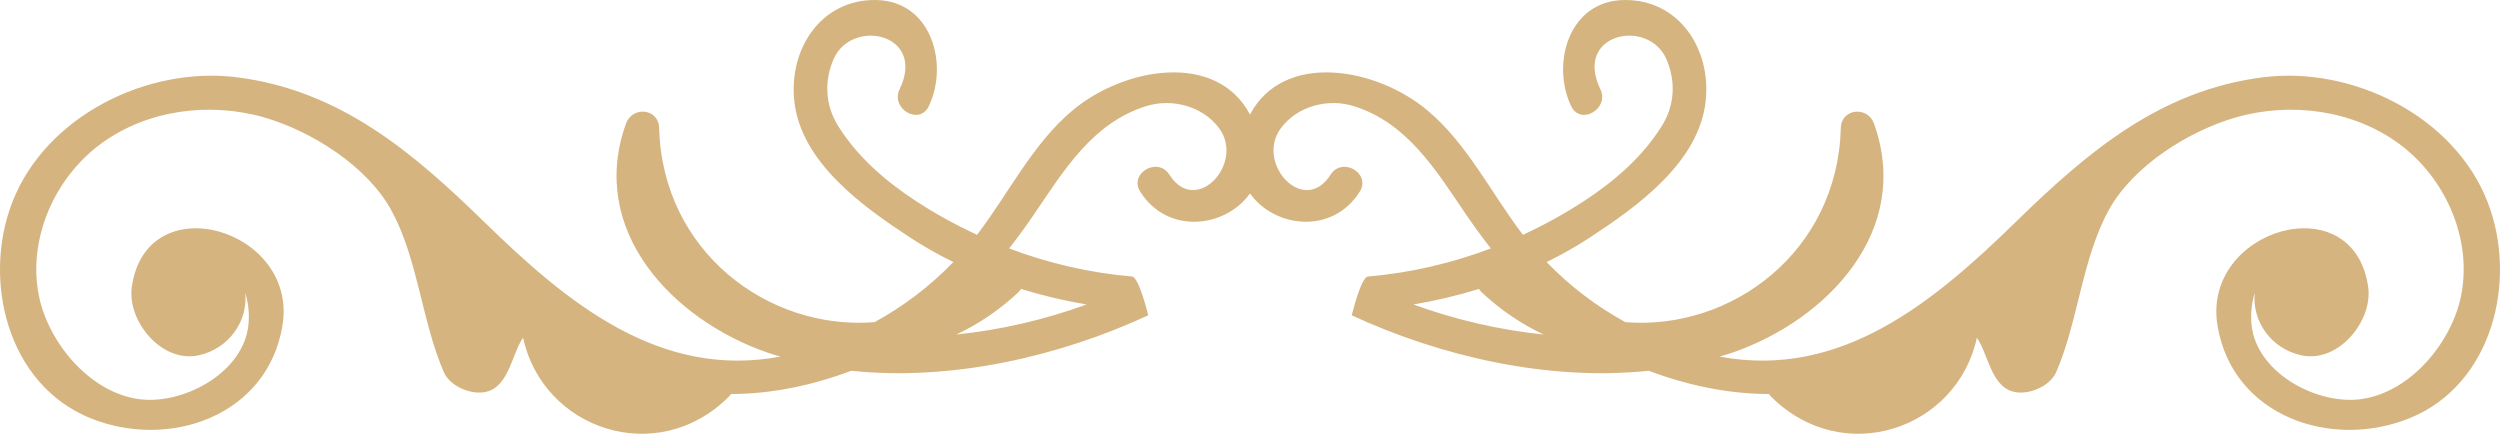 <svg version="1.1" id="图层_1" x="0px" y="0px" width="406.696px" height="70.567px" viewBox="0 0 406.696 70.567" enable-background="new 0 0 406.696 70.567" xml:space="preserve" xmlns="http://www.w3.org/2000/svg" xmlns:xlink="http://www.w3.org/1999/xlink" xmlns:xml="http://www.w3.org/XML/1998/namespace">
  <path fill="#D5B480" d="M404.69,32.893c-5.447-14.029-21.994-22.155-36.516-20.324c-16.764,2.113-28.586,12.152-40.267,23.553
	c-13.417,13.091-28.459,25.582-48.173,21.887c0.694-0.208,1.393-0.4,2.083-0.639c15.451-5.338,29.31-19.867,23.038-37.275
	c-1.033-2.87-5.307-2.475-5.393,0.728c-0.53,20.114-17.758,32.969-35.045,31.584c-4.722-2.582-9.035-5.861-12.813-9.775
	c2.409-1.185,4.754-2.495,7.011-3.978c7.716-5.05,17.853-12.261,18.878-22.33c0.855-8.409-4.375-16.448-13.302-16.321
	c-9.073,0.133-11.858,10.495-8.589,17.277c1.541,3.188,6.27,0.399,4.742-2.77c-4.387-9.092,7.811-11.647,10.748-4.878
	c1.555,3.585,1.355,7.497-0.748,10.863c-3.118,4.997-7.67,8.945-12.571,12.156c-3.237,2.123-6.585,3.952-10.017,5.556
	c-5.14-6.722-9.05-14.82-15.538-20.245c-8.419-7.047-23.443-9.62-28.871,0.674c-5.429-10.294-20.452-7.721-28.871-0.674
	c-6.487,5.425-10.397,13.523-15.538,20.245c-3.432-1.604-6.782-3.433-10.016-5.556c-4.904-3.211-9.454-7.159-12.572-12.156
	c-2.104-3.366-2.303-7.278-0.748-10.863c2.938-6.77,15.131-4.214,10.748,4.878c-1.528,3.169,3.204,5.957,4.739,2.77
	c3.273-6.782,0.485-17.145-8.587-17.277c-8.926-0.127-14.155,7.912-13.301,16.321c1.025,10.069,11.162,17.28,18.878,22.33
	c2.257,1.482,4.602,2.793,7.01,3.978c-3.779,3.914-8.093,7.193-12.811,9.775c-17.289,1.385-34.518-11.47-35.051-31.584
	c-0.082-3.202-4.354-3.598-5.387-0.728c-6.273,17.408,7.585,31.938,23.039,37.275c0.687,0.238,1.386,0.431,2.083,0.639
	c-19.716,3.695-34.76-8.796-48.174-21.887c-11.681-11.4-23.508-21.439-40.268-23.553C23.999,10.738,7.456,18.864,2.005,32.893
	c-4.91,12.641-0.85,29.629,12.681,35.129c12.77,5.187,28.788-0.303,31.259-15.007c2.653-15.763-22.096-23.061-24.499-6.37
	c-0.805,5.578,4.851,12.425,10.809,11.168c4.974-1.048,8.121-5.576,7.636-10.176c0.627,1.958,0.724,4.136,0.435,5.865
	c-1.255,7.448-10.798,12.431-17.842,11.412c-8.047-1.167-14.737-9.366-16.192-16.973c-1.754-9.15,2.582-18.975,10.073-24.515
	c7.493-5.543,17.684-6.9,26.637-4.316C50.634,21.309,59.703,27,63.643,34.173c4.361,7.951,4.931,17.97,8.545,26.341
	c1.03,2.387,4.63,3.858,7.053,3.188c3.61-0.991,4.079-6.321,5.857-8.75c3.231,14.905,21.764,21.216,33.431,9.616
	c0.151-0.152,0.285-0.311,0.39-0.47c6.658-0.005,13.357-1.443,19.557-3.784c16.402,1.729,33.935-2.359,48.316-9.02
	c0,0-1.49-6.214-2.635-6.31c-6.965-0.601-13.631-2.168-19.994-4.571c1.489-1.9,2.907-3.85,4.245-5.831
	c4.774-7.046,9.401-14.562,17.954-17.29c4.248-1.353,9.253-0.068,11.953,3.553c4.248,5.702-3.758,14.405-8.079,7.57
	c-1.886-2.979-6.636-0.228-4.74,2.774c4.449,7.037,13.875,5.885,17.851,0.277c3.977,5.607,13.402,6.76,17.851-0.277
	c1.894-3.002-2.853-5.753-4.739-2.774c-4.321,6.835-12.327-1.868-8.079-7.57c2.697-3.621,7.705-4.905,11.95-3.553
	c8.555,2.729,13.18,10.244,17.956,17.29c1.337,1.981,2.753,3.931,4.245,5.831c-6.363,2.403-13.029,3.971-19.994,4.571
	c-1.145,0.096-2.634,6.31-2.634,6.31c14.382,6.66,31.913,10.749,48.316,9.02c6.199,2.341,12.898,3.779,19.556,3.784
	c0.107,0.159,0.237,0.317,0.39,0.47c11.667,11.6,30.202,5.289,33.431-9.616c1.779,2.429,2.25,7.759,5.858,8.75
	c2.425,0.671,6.023-0.801,7.056-3.188c3.609-8.371,4.179-18.39,8.544-26.341c3.936-7.174,13.007-12.864,20.637-15.063
	c8.957-2.584,19.146-1.227,26.637,4.316c7.49,5.54,11.832,15.364,10.074,24.515c-1.455,7.606-8.145,15.806-16.191,16.973
	c-7.045,1.019-16.59-3.964-17.842-11.412c-0.289-1.729-0.189-3.907,0.432-5.865c-0.482,4.6,2.664,9.128,7.641,10.176
	c5.955,1.257,11.609-5.59,10.805-11.168c-2.4-16.69-27.147-9.393-24.498,6.37c2.473,14.704,18.49,20.193,31.262,15.007
	C405.54,62.522,409.6,45.534,404.69,32.893z M165.596,47.613c0.212-0.189,0.362-0.4,0.495-0.608
	c3.495,1.079,7.069,1.916,10.677,2.528c-6.858,2.491-13.971,4.14-21.192,4.887C159.089,52.766,162.472,50.524,165.596,47.613z
	 M229.928,49.533c3.608-0.612,7.182-1.449,10.678-2.528c0.129,0.208,0.281,0.419,0.494,0.608c3.125,2.911,6.509,5.153,10.019,6.807
	C243.899,53.672,236.786,52.024,229.928,49.533z" class="color c1"/>
</svg>